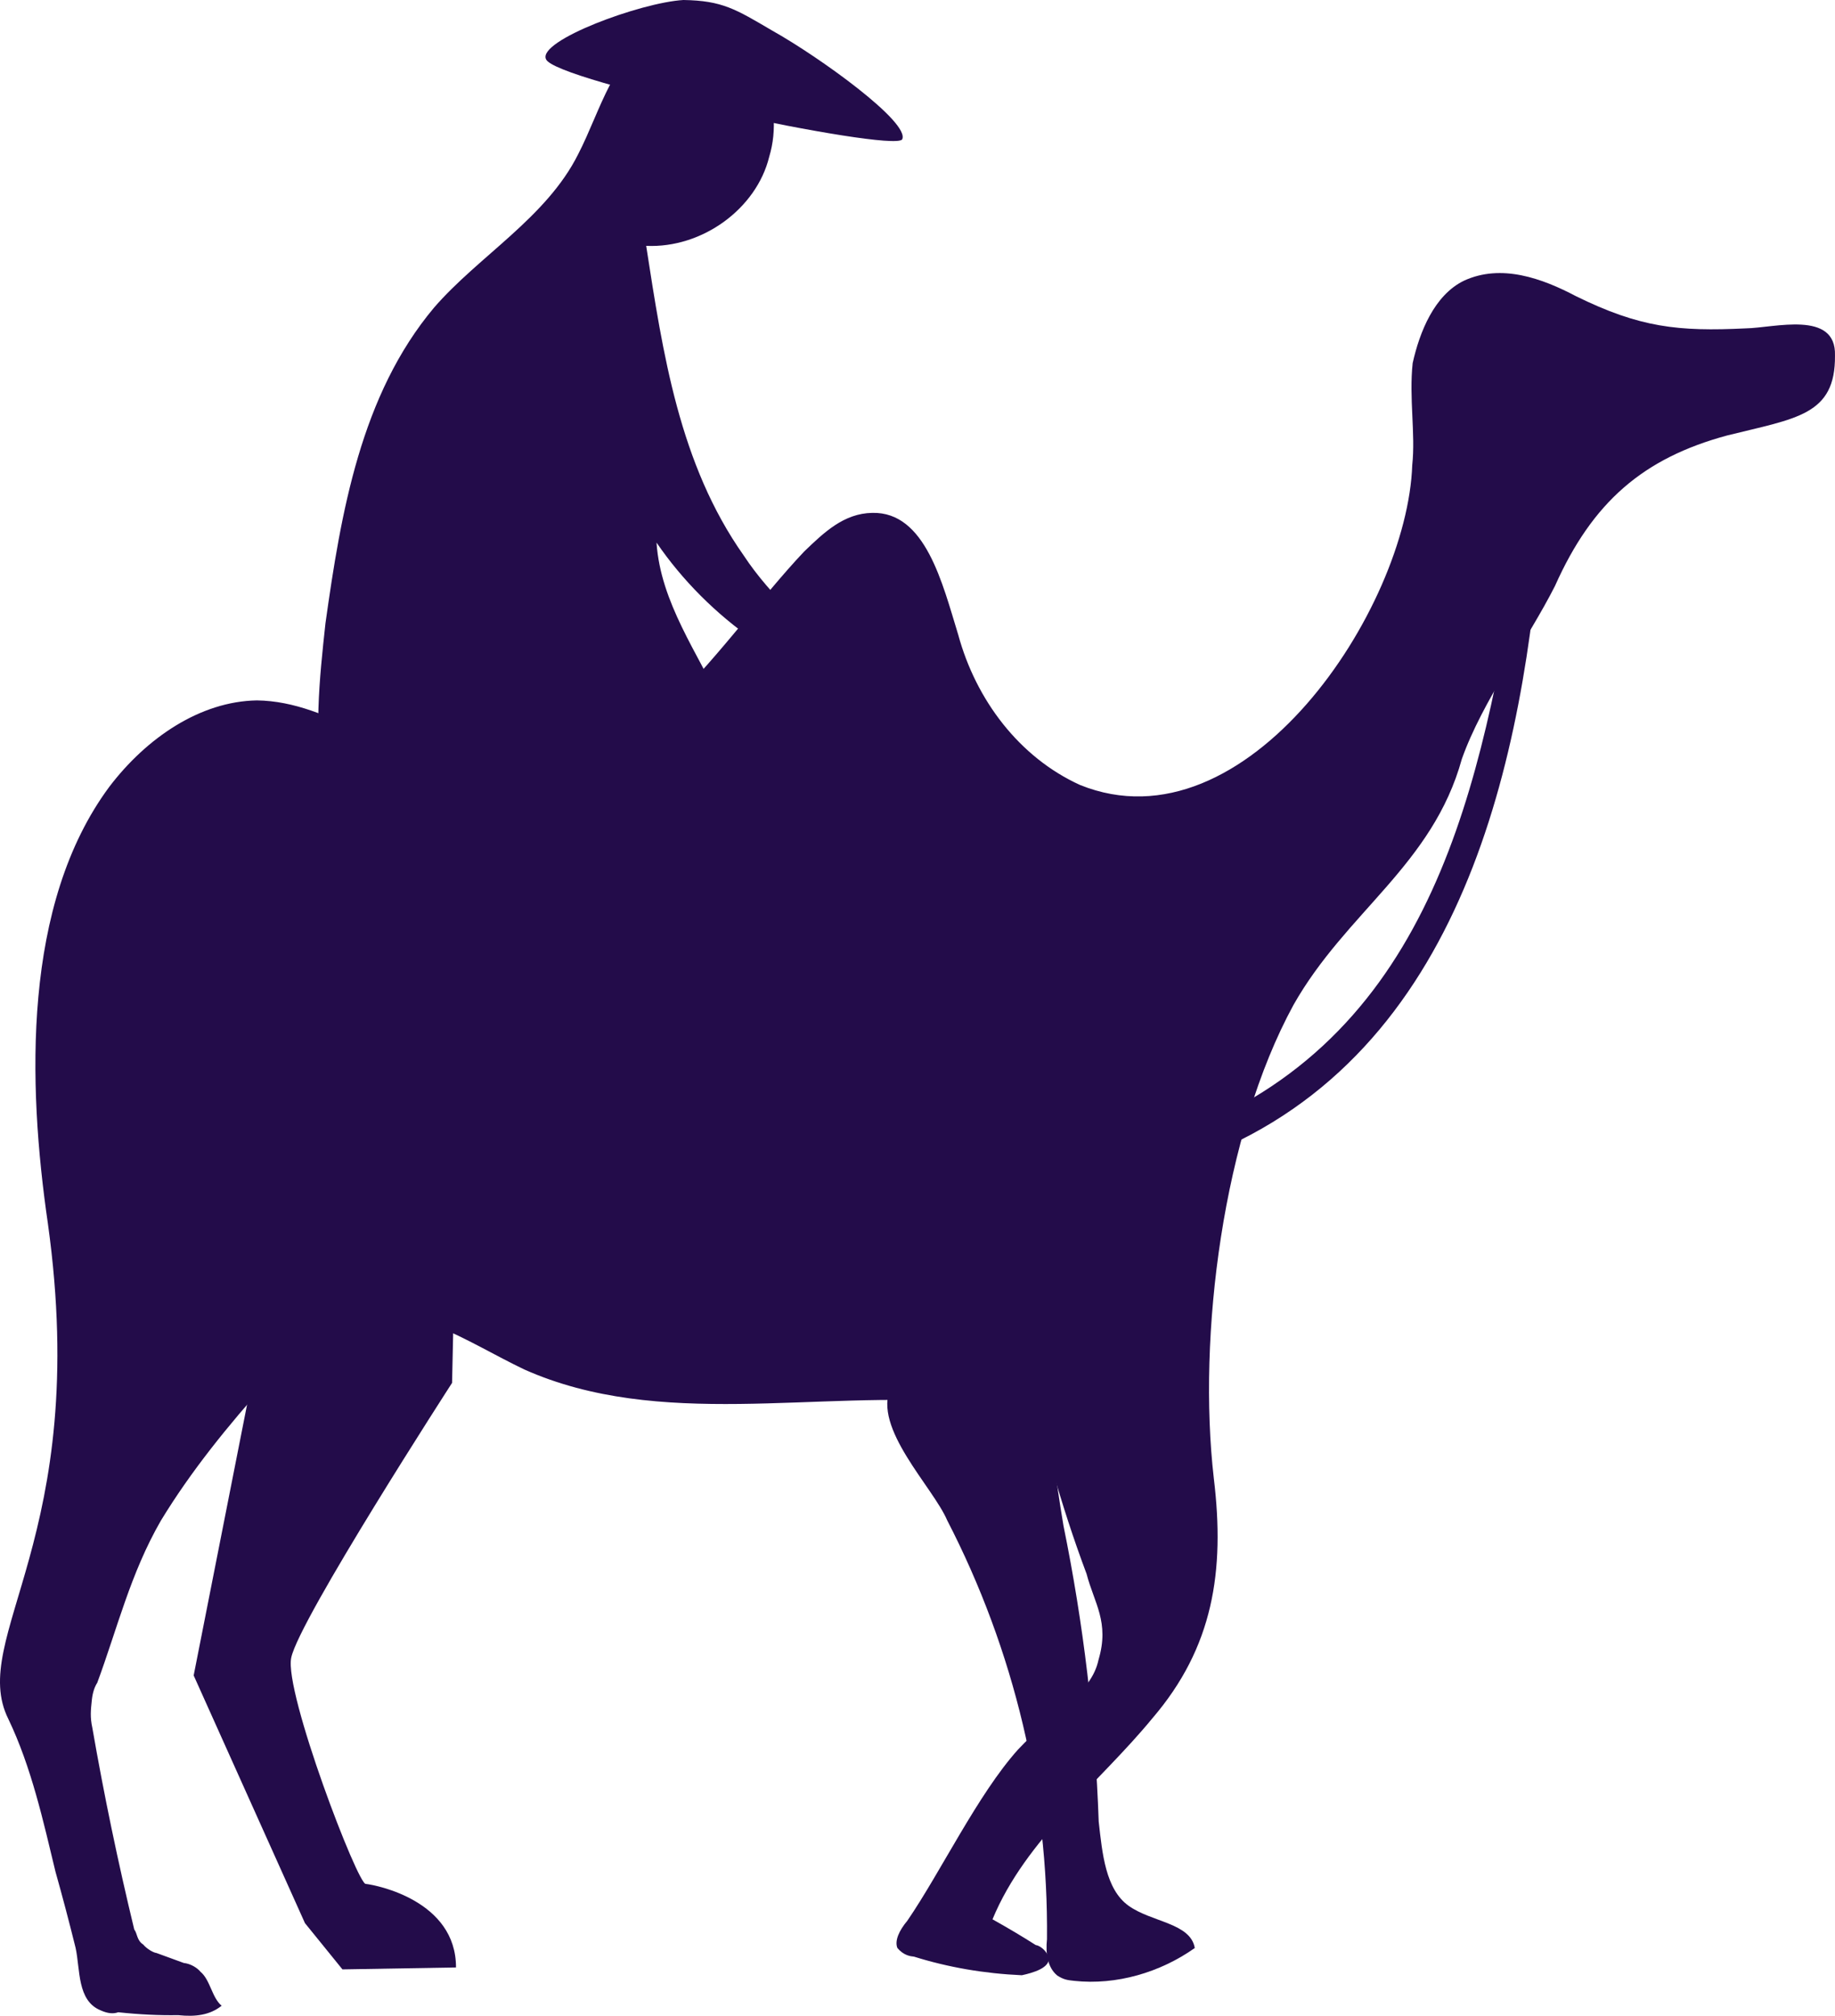 <svg width="152" height="167" viewBox="0 0 152 167" fill="none" xmlns="http://www.w3.org/2000/svg">
<path d="M37.447 114.566C37.447 114.566 24.757 134.199 24.123 137.338C23.521 140.189 29.696 156.302 30.307 156.075C31.177 156.169 37.785 157.459 37.772 162.997L28.366 163.156L25.261 159.325L16.043 138.805L23.866 99.118L37.67 104.386L37.447 114.566Z" fill="#230C4A"/>
<path d="M84.889 112.647C85.041 113.052 85.192 113.457 85.344 113.862C86.999 117.538 87.37 122.242 88.092 126.401C89.752 134.548 90.724 142.718 91.01 150.912C91.308 153.567 91.576 156.511 93.481 157.882C95.386 159.252 98.608 159.305 98.969 161.384C96.109 163.411 92.473 164.479 88.993 164.107C88.413 164.044 88.123 164.014 87.574 163.663C86.766 162.994 86.601 161.81 86.726 160.657C86.847 148.717 84.036 136.754 78.459 125.953C77.29 123.204 72.249 118.291 73.784 114.957C74.904 112.745 78.665 110.523 80.624 108.692C82.529 110.062 83.885 111.082 84.889 112.647Z" fill="#230C4A"/>
<path d="M143.065 36.077C148.794 34.649 152.047 34.414 151.998 29.453C152.114 25.675 146.965 27.165 144.614 27.204C139.01 27.479 135.82 27.138 130.528 24.53C127.753 23.067 124.366 21.83 121.279 23.249C118.802 24.442 117.588 27.519 117.017 30.081C116.705 32.963 117.263 35.938 116.981 38.532C116.571 50.442 103.238 70.589 89.465 65.033C84.432 62.745 80.84 57.987 79.372 52.582C78.07 48.361 76.664 42.38 72.251 42.49C69.9 42.53 68.263 44.104 66.625 45.678C59.339 53.353 51.013 67.914 38.76 64.561C32.764 63.045 27.432 58.101 21.279 58.025C16.577 58.105 12.141 61.129 9.063 65.172C1.848 74.895 2.284 89.811 3.966 101.361C7.597 127.406 -2.683 135.635 0.69 142.41C2.604 146.405 3.586 150.883 4.598 155.073C5.163 157.077 5.718 159.177 6.262 161.373C6.655 163.165 6.374 165.758 8.341 166.552C8.901 166.806 9.384 166.858 9.792 166.707C11.532 166.894 13.185 166.974 14.753 166.947C16.203 167.102 17.395 166.938 18.358 166.167C17.551 165.497 17.417 164.025 16.609 163.356C16.351 163.036 15.802 162.686 15.222 162.624C14.469 162.349 13.717 162.074 12.964 161.799C12.674 161.768 12.125 161.418 11.866 161.099C11.318 160.748 11.38 160.172 11.121 159.853C9.771 154.266 8.614 148.7 7.651 143.155C7.454 142.259 7.517 141.683 7.61 140.818C7.673 140.242 7.822 139.772 8.057 139.408C9.717 134.921 10.796 130.372 13.326 125.978C15.825 121.873 18.873 118.117 22.21 114.393C23.91 112.242 25.9 110.123 28.635 109.25C33.526 107.441 38.692 111.201 43.435 113.458C54.63 118.446 67.6 115.17 79.812 116.186C81.552 116.372 83.873 116.62 85.166 118.217C86.233 119.205 86.688 120.42 87.143 121.635C87.991 124.641 88.945 127.562 90.007 130.396C90.627 132.795 91.921 134.391 90.997 137.499C90.395 140.35 87.307 141.769 84.322 144.948C80.985 148.672 77.946 155.053 75.157 159.127C74.484 159.93 74.1 160.763 74.327 161.371C74.845 162.009 75.425 162.071 75.715 162.102C78.553 162.989 81.529 163.502 84.643 163.641C85.544 163.446 87.057 163.025 86.861 162.129C86.633 161.522 86.084 161.172 85.794 161.14C84.697 160.44 83.503 159.729 82.212 159.008C84.992 152.308 91.064 147.711 95.459 142.35C100.497 136.475 101.474 130.166 100.546 122.487C99.186 110.679 101.288 93.995 107.146 83.252C111.501 75.555 118.671 71.657 121.09 62.879C122.781 58.103 126.565 52.969 128.805 48.544C131.906 41.588 136.114 37.956 143.065 36.077Z" fill="#230C4A"/>
<path d="M54.561 2.696C50.863 4.341 49.751 9.178 47.895 12.769C45.272 18.028 39.645 21.216 35.955 25.485C29.891 32.708 28.249 42.445 26.959 51.636C26.459 56.247 25.928 61.147 26.91 65.625C27.86 70.391 30.002 74.994 34.133 77.477C37.136 79.547 41.196 79.982 44.708 80.066C51.409 80.492 59.231 78.706 61.917 72.871C63.867 68.415 62.399 63.01 59.936 58.665C57.795 54.062 54.721 49.943 54.382 44.951C58.687 51.242 65.5 56.053 72.947 57.725C72.064 56.853 71.084 55.971 70.007 55.078C67.098 52.142 63.867 49.464 61.601 46.015C56.26 38.446 54.909 29.264 53.526 20.369C58.197 20.578 62.664 17.266 63.712 13.005C65.082 8.487 62.713 3.277 58.519 1.37" fill="#230C4A"/>
<path d="M63.967 2.536C60.932 0.754 59.835 0.053 56.613 0C53.071 0.204 44.513 3.369 45.227 4.903C45.909 6.726 73.729 12.619 74.724 11.559C75.46 10.181 67.839 4.7 63.967 2.536Z" fill="#230C4A"/>
<path d="M126.717 40.74C123.558 59.061 121.214 80.676 103.661 91.042C82.347 103.629 64.304 83.33 50.856 69.354C50.339 68.716 49.665 69.518 49.892 70.126C61.35 86.221 80.161 104.852 101.774 94.921C122.165 85.442 126.591 60.843 127.877 40.864C127.939 40.288 126.779 40.164 126.717 40.74Z" fill="#230C4A"/>
</svg>
